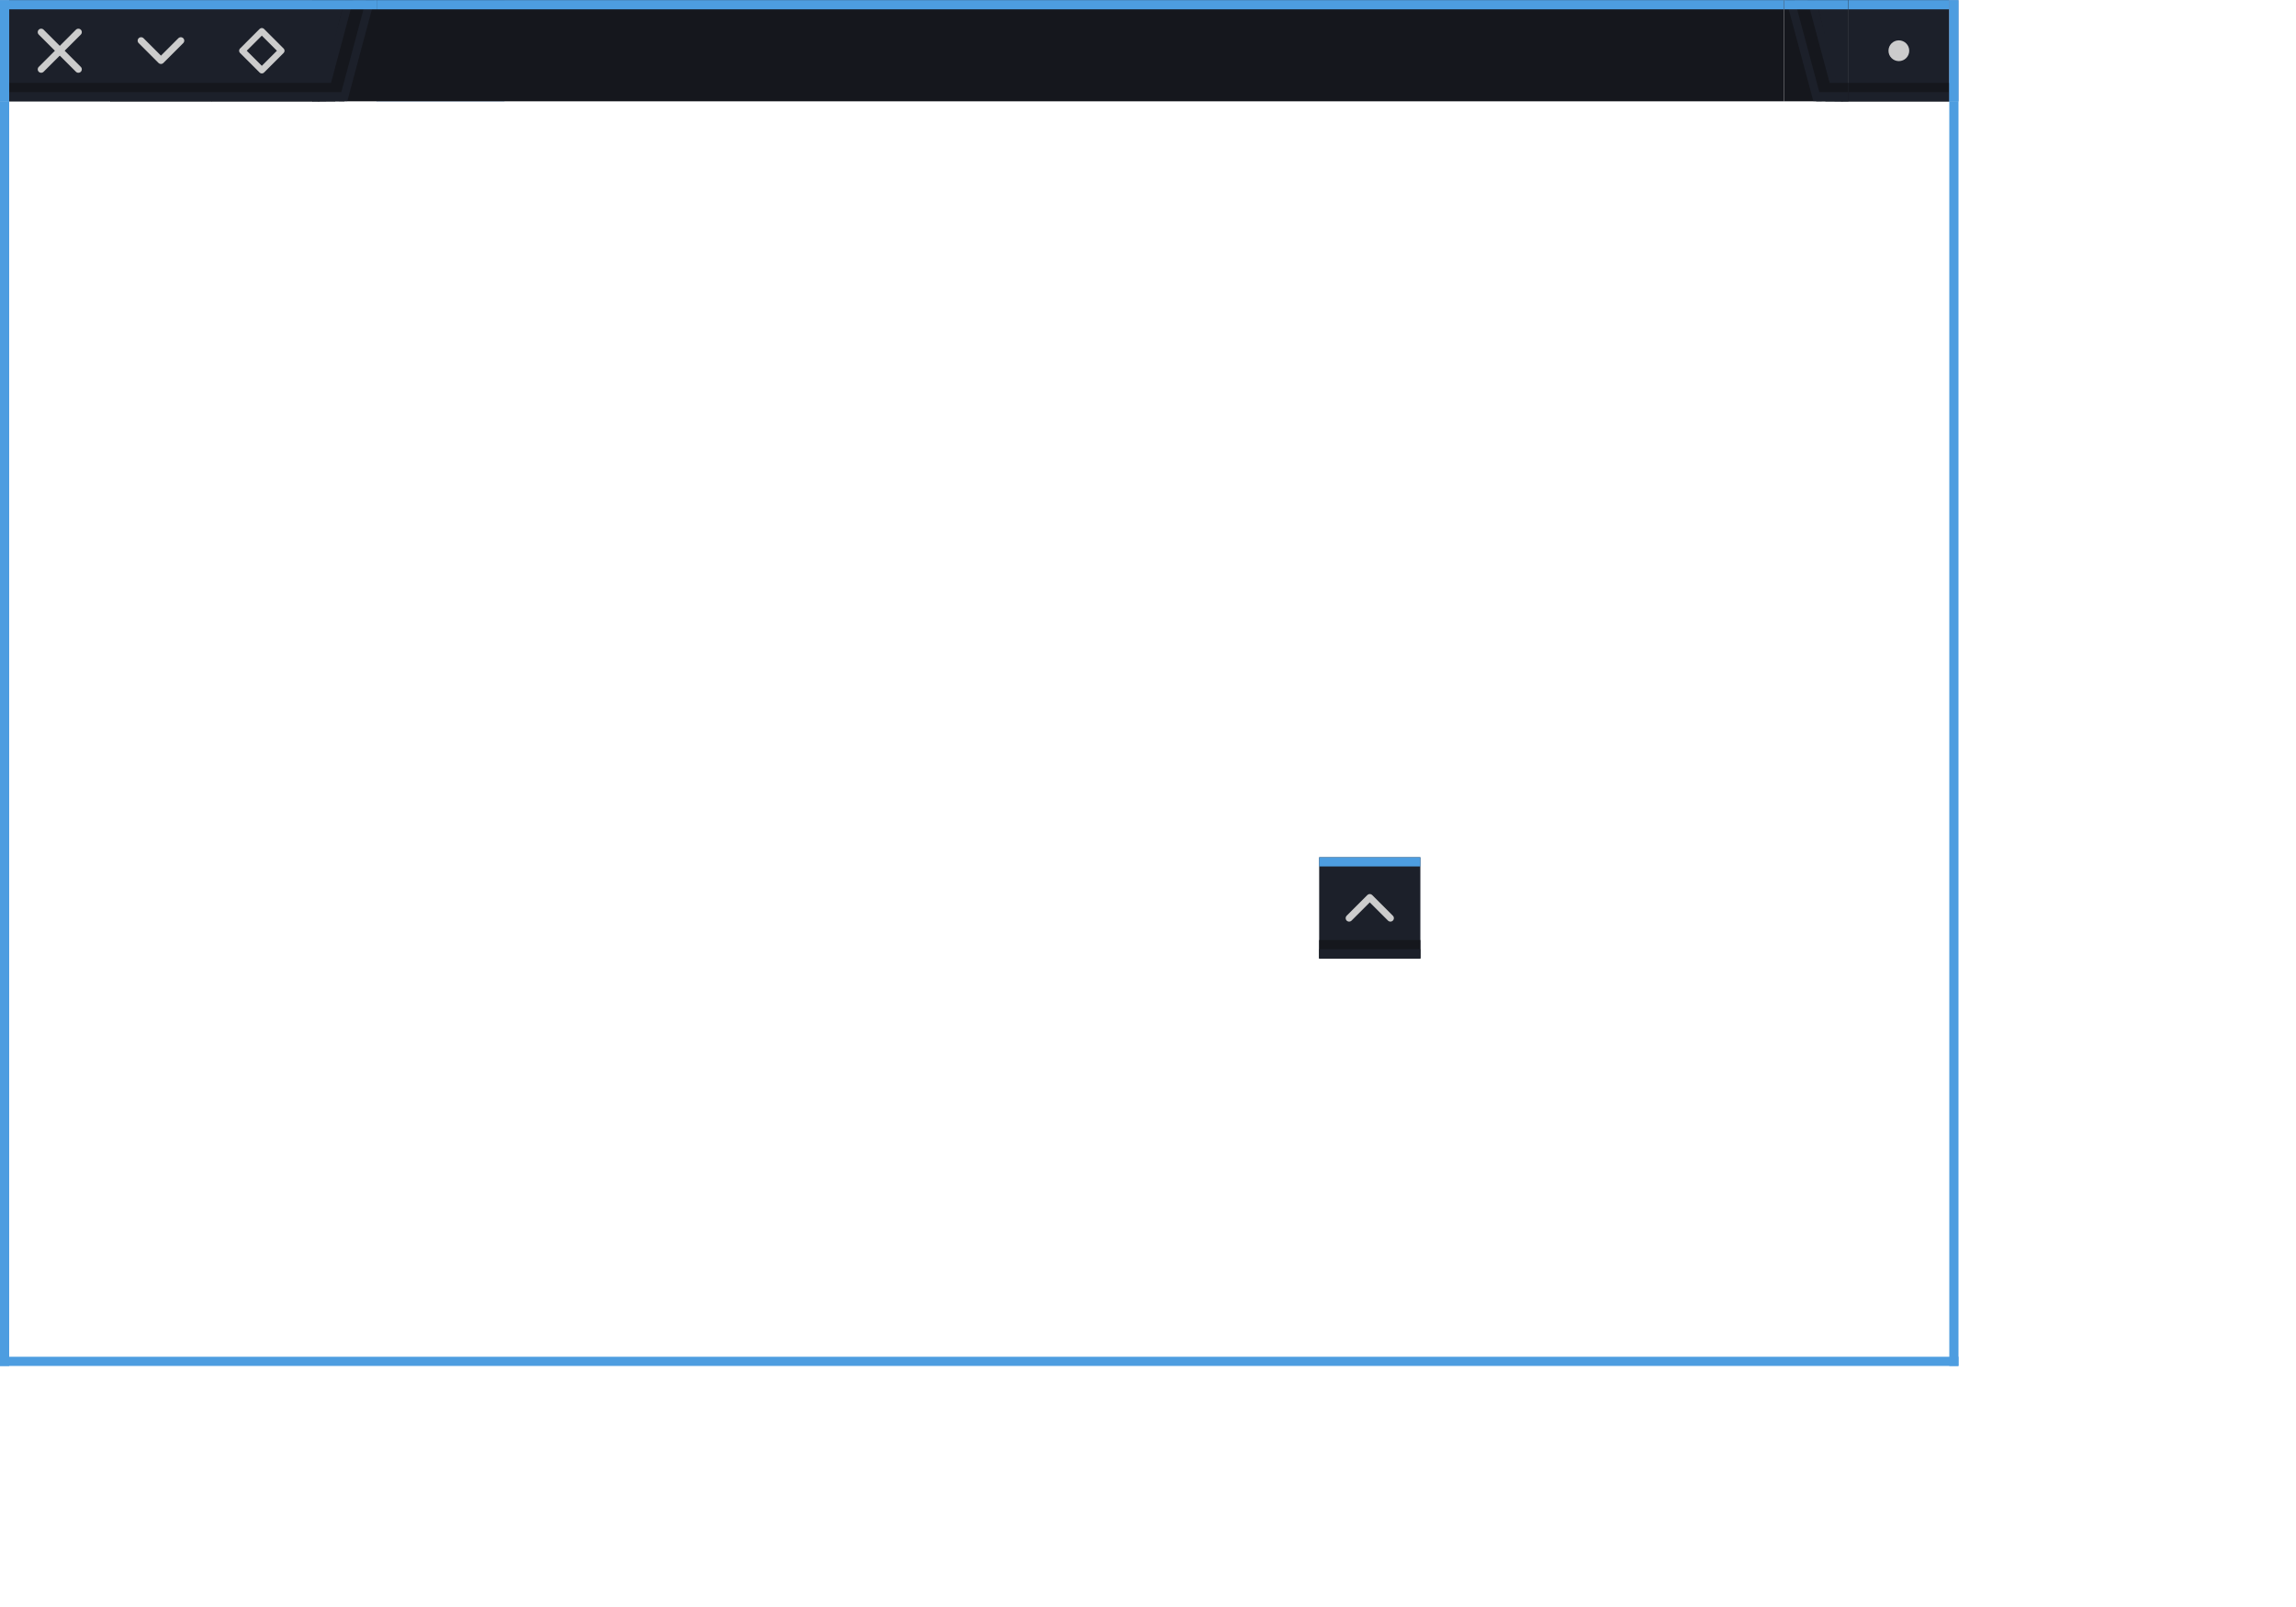 <?xml version="1.0" encoding="UTF-8" standalone="no"?>
<!-- Created with Inkscape (http://www.inkscape.org/) -->

<svg
   xmlns:dc="http://purl.org/dc/elements/1.1/"
   xmlns:cc="http://creativecommons.org/ns#"
   xmlns:rdf="http://www.w3.org/1999/02/22-rdf-syntax-ns#"
   xmlns:svg="http://www.w3.org/2000/svg"
   xmlns="http://www.w3.org/2000/svg"
   xmlns:sodipodi="http://sodipodi.sourceforge.net/DTD/sodipodi-0.dtd"
   xmlns:inkscape="http://www.inkscape.org/namespaces/inkscape"
   width="500"
   height="350"
   viewBox="0 0 132.292 92.604"
   version="1.1"
   id="svg8"
   inkscape:version="0.92.4 5da689c313, 2019-01-14"
   sodipodi:docname="drawing.svg">
  <defs
     id="defs2" />
  <sodipodi:namedview
     id="base"
     pagecolor="#1d232f"
     bordercolor="#666666"
     borderopacity="1.0"
     inkscape:pageopacity="0.13333333"
     inkscape:pageshadow="2"
     inkscape:zoom="11.313708"
     inkscape:cx="376.83676"
     inkscape:cy="334.46974"
     inkscape:document-units="px"
     inkscape:current-layer="layer1"
     showgrid="false"
     inkscape:pagecheckerboard="false"
     units="px"
     inkscape:window-width="1920"
     inkscape:window-height="1026"
     inkscape:window-x="1440"
     inkscape:window-y="32"
     inkscape:window-maximized="1"
     showguides="true"
     inkscape:guide-bbox="true">
    <sodipodi:guide
       position="0,52.917"
       orientation="1,0"
       id="guide881"
       inkscape:locked="false" />
    <sodipodi:guide
       position="79.375,-1.2666667e-05"
       orientation="0,1"
       id="guide887"
       inkscape:locked="false" />
    <sodipodi:guide
       position="0,92.596"
       orientation="0,1"
       id="guide3207"
       inkscape:locked="false" />
    <sodipodi:guide
       position="132.292,92.604"
       orientation="1,0"
       id="guide3224"
       inkscape:locked="false" />
  </sodipodi:namedview>
  <g
     inkscape:label="Layer 1"
     inkscape:groupmode="layer"
     id="layer1"
     transform="translate(0,-204.396)">
    <g
       id="g3205"
       transform="translate(137.635,16.063)">
      <g
         transform="matrix(0.265,0,0,0.265,32.708,228.549)"
         id="g1974">
        <rect
           width="22"
           height="19.098"
           id="rect2-3"
           x="0"
           y="0"
           style="fill:#1c202a;fill-opacity:1;stroke-width:0.641" />
        <rect
           width="22"
           height="2"
           id="rect4"
           x="0"
           y="0"
           style="fill:#4d9de0;fill-opacity:1;stroke-width:1.169" />
        <g
           id="g833"
           transform="matrix(0.742,0,0,0.742,3.039,2.603)"
           style="stroke-width:2.021;stroke-miterlimit:4;stroke-dasharray:none">
          <path
             inkscape:connector-curvature="0"
             id="path814"
             d="M 5.279,16.766 16.178,5.867"
             style="fill:none;stroke:#cccccc;stroke-width:2.021;stroke-linecap:round;stroke-linejoin:round;stroke-miterlimit:4;stroke-dasharray:none;stroke-opacity:1" />
          <path
             inkscape:connector-curvature="0"
             id="path814-3"
             d="M 16.178,16.766 5.279,5.867"
             style="fill:none;stroke:#cccccc;stroke-width:2.021;stroke-linecap:round;stroke-linejoin:round;stroke-miterlimit:4;stroke-dasharray:none;stroke-opacity:1" />
        </g>
        <g
           id="g834">
          <rect
             y="18"
             x="0"
             height="4"
             width="22"
             id="rect820"
             style="opacity:1;fill:#15171d;fill-opacity:1;stroke:none;stroke-width:1.937;stroke-linecap:round;stroke-linejoin:round;stroke-miterlimit:4;stroke-dasharray:none;stroke-opacity:1;paint-order:normal" />
          <rect
             y="20"
             x="0"
             height="2"
             width="22"
             id="rect823"
             style="opacity:1;fill:#1c202a;fill-opacity:1;stroke:none;stroke-width:2.458;stroke-linecap:round;stroke-linejoin:round;stroke-miterlimit:4;stroke-dasharray:none;stroke-opacity:1;paint-order:normal" />
        </g>
      </g>
      <g
         transform="matrix(0.265,0,0,0.265,38.529,228.549)"
         id="g1992">
        <rect
           width="22"
           height="22"
           id="rect2-4"
           x="0"
           y="0"
           style="fill:#1c202a;fill-opacity:1;stroke-width:0.689" />
        <rect
           width="22"
           height="2"
           id="rect4-0"
           x="0"
           y="0"
           style="fill:#4d9de0;fill-opacity:1;stroke-width:1.183" />
        <path
           style="fill:none;stroke:#cccccc;stroke-width:1.5;stroke-linecap:round;stroke-linejoin:round;stroke-miterlimit:4;stroke-dasharray:none;stroke-opacity:1"
           d="M 6.717,8.811 11.034,13.128 15.351,8.811"
           id="path821"
           inkscape:connector-curvature="0" />
        <g
           id="g834-3">
          <rect
             y="18"
             x="0"
             height="4"
             width="22"
             id="rect820-9"
             style="opacity:1;fill:#15171d;fill-opacity:1;stroke:none;stroke-width:1.937;stroke-linecap:round;stroke-linejoin:round;stroke-miterlimit:4;stroke-dasharray:none;stroke-opacity:1;paint-order:normal" />
          <rect
             y="20"
             x="0"
             height="2"
             width="22"
             id="rect823-1"
             style="opacity:1;fill:#1c202a;fill-opacity:1;stroke:none;stroke-width:2.458;stroke-linecap:round;stroke-linejoin:round;stroke-miterlimit:4;stroke-dasharray:none;stroke-opacity:1;paint-order:normal" />
        </g>
      </g>
      <g
         transform="matrix(0.265,0,0,0.265,44.35,228.549)"
         id="g2032">
        <rect
           width="22"
           height="22"
           id="rect2-5"
           x="0"
           y="0"
           style="fill:#1c202a;fill-opacity:1;stroke-width:0.688" />
        <rect
           width="22"
           height="2"
           id="rect4-66"
           x="0"
           y="0"
           style="fill:#4d9de0;fill-opacity:1;stroke-width:1.169" />
        <path
           style="fill:none;stroke:#cccccc;stroke-width:1.373;stroke-linecap:round;stroke-linejoin:round;stroke-miterlimit:4;stroke-dasharray:none;stroke-opacity:1"
           d="M 11,6.752 6.75,11.003 11,15.253 15.25,11.003 11,6.752"
           id="path823"
           inkscape:connector-curvature="0" />
        <g
           id="g834-4">
          <rect
             y="18"
             x="0"
             height="4"
             width="22"
             id="rect820-0"
             style="opacity:1;fill:#15171d;fill-opacity:1;stroke:none;stroke-width:1.937;stroke-linecap:round;stroke-linejoin:round;stroke-miterlimit:4;stroke-dasharray:none;stroke-opacity:1;paint-order:normal" />
          <rect
             y="20"
             x="0"
             height="2"
             width="22"
             id="rect823-04"
             style="opacity:1;fill:#1c202a;fill-opacity:1;stroke:none;stroke-width:2.458;stroke-linecap:round;stroke-linejoin:round;stroke-miterlimit:4;stroke-dasharray:none;stroke-opacity:1;paint-order:normal" />
        </g>
      </g>
      <g
         transform="matrix(0.265,0,0,0.265,105.204,228.549)"
         id="g2050">
        <rect
           width="22"
           height="22"
           id="rect2-6"
           x="0"
           y="0"
           style="fill:#1c202a;fill-opacity:1;stroke-width:0.687" />
        <rect
           width="22"
           height="2"
           id="rect4-2"
           x="0"
           y="0"
           style="fill:#4d9de0;fill-opacity:1;stroke-width:1.168" />
        <circle
           style="fill:#cccccc;stroke-width:1.128"
           id="circle8"
           r="2.256"
           cy="11.002"
           cx="10.998" />
        <g
           id="g834-6">
          <rect
             y="18"
             x="0"
             height="4"
             width="22"
             id="rect820-7"
             style="opacity:1;fill:#15171d;fill-opacity:1;stroke:none;stroke-width:1.937;stroke-linecap:round;stroke-linejoin:round;stroke-miterlimit:4;stroke-dasharray:none;stroke-opacity:1;paint-order:normal" />
          <rect
             y="20"
             x="0"
             height="2"
             width="22"
             id="rect823-5"
             style="opacity:1;fill:#1c202a;fill-opacity:1;stroke:none;stroke-width:2.458;stroke-linecap:round;stroke-linejoin:round;stroke-miterlimit:4;stroke-dasharray:none;stroke-opacity:1;paint-order:normal" />
        </g>
      </g>
      <g
         transform="matrix(2.165,0,0,0.265,53.875,228.549)"
         id="g2106">
        <rect
           width="2"
           height="22"
           id="rect2-2"
           x="0"
           y="0"
           style="fill:#6992c5;fill-opacity:1;stroke-width:0.829" />
        <rect
           style="fill:#15171d;fill-opacity:1;stroke-width:2.75"
           y="0"
           x="0"
           id="rect822-7"
           height="22"
           width="22" />
        <rect
           style="opacity:1;fill:#4d9de0;fill-opacity:1;stroke:none;stroke-width:5.495;stroke-linecap:round;stroke-linejoin:round;stroke-miterlimit:4;stroke-dasharray:none;stroke-opacity:1;paint-order:normal"
           id="rect814-6"
           width="22"
           height="2"
           x="0"
           y="0" />
      </g>
      <g
         transform="matrix(0.265,0,0,0.265,32.179,228.549)"
         id="g2132">
        <rect
           width="2"
           height="22"
           id="rect2-59"
           x="0"
           y="0"
           style="fill:#6992c5;fill-opacity:1;stroke-width:0.829" />
        <rect
           style="fill:#4d9de0;fill-opacity:1;stroke-width:0.829"
           y="0"
           x="0"
           id="rect822-9"
           height="22"
           width="2" />
      </g>
      <rect
         y="280.937"
         x="32.179"
         width="79.375"
         height="0.529"
         id="rect2-14"
         style="fill:#4d9de0;fill-opacity:1;stroke-width:3.24" />
      <g
         transform="matrix(0.265,0,0,0.265,111.025,228.549)"
         id="g2116">
        <rect
           width="2"
           height="22"
           id="rect2-1"
           x="0"
           y="0"
           style="fill:#6992c5;fill-opacity:1;stroke-width:0.829" />
        <rect
           style="fill:#4d9de0;fill-opacity:1;stroke-width:0.829"
           y="0"
           x="0"
           id="rect822-3"
           height="22"
           width="2" />
      </g>
      <rect
         y="234.37"
         x="111.025"
         width="0.529"
         height="47.096"
         id="rect2-21-9"
         style="fill:#4d9de0;fill-opacity:1;stroke-width:2.496" />
      <rect
         y="234.37"
         x="32.179"
         width="0.529"
         height="47.096"
         id="rect2-21"
         style="fill:#4d9de0;fill-opacity:1;stroke-width:2.496" />
      <g
         transform="matrix(0.265,0,0,0.265,50.171,228.549)"
         id="g2238">
        <rect
           style="fill:#15171d;fill-opacity:1;stroke-width:2.201"
           y="0"
           x="0"
           id="rect822"
           height="22"
           width="14" />
        <g
           id="g840">
          <path
             inkscape:connector-curvature="0"
             id="path1058-6"
             d="M 3.01,21.968 8.903,-0.028 H 7.075 L 1.182,21.968 Z"
             style="fill:#1c202a;fill-opacity:1;stroke:none;stroke-width:1px;stroke-linecap:butt;stroke-linejoin:miter;stroke-opacity:1" />
          <path
             inkscape:connector-curvature="0"
             id="path1058"
             d="M 7.619,21.965 13.512,-0.031 H 11.684 L 5.791,21.965 Z"
             style="fill:#1c202a;fill-opacity:1;stroke:none;stroke-width:1px;stroke-linecap:butt;stroke-linejoin:miter;stroke-opacity:1" />
          <path
             inkscape:connector-curvature="0"
             id="path820"
             d="M 7,0 1.614,22 H 0 V 0 Z"
             style="fill:#1c202a;fill-opacity:1;stroke:none;stroke-width:0.963px;stroke-linecap:butt;stroke-linejoin:miter;stroke-opacity:1" />
          <rect
             y="18"
             x="0"
             height="4"
             width="5"
             id="rect820-1"
             style="opacity:1;fill:#15171d;fill-opacity:1;stroke:none;stroke-width:1.014;stroke-linecap:round;stroke-linejoin:round;stroke-miterlimit:4;stroke-dasharray:none;stroke-opacity:1;paint-order:normal" />
          <rect
             y="20"
             x="0"
             height="2"
             width="7"
             id="rect823-07"
             style="opacity:1;fill:#1c202a;fill-opacity:1;stroke:none;stroke-width:1.392;stroke-linecap:round;stroke-linejoin:round;stroke-miterlimit:4;stroke-dasharray:none;stroke-opacity:1;paint-order:normal" />
        </g>
        <rect
           style="opacity:1;fill:#4d9de0;fill-opacity:1;stroke:none;stroke-width:4.392;stroke-linecap:round;stroke-linejoin:round;stroke-miterlimit:4;stroke-dasharray:none;stroke-opacity:0;paint-order:normal"
           id="rect814"
           width="14"
           height="2"
           x="0"
           y="0" />
      </g>
      <g
         transform="matrix(0.265,0,0,0.265,101.5,228.549)"
         id="g2282">
        <rect
           style="fill:#15171d;fill-opacity:1;stroke-width:2.201"
           y="0"
           x="0"
           id="rect822-96"
           height="22"
           width="14" />
        <g
           transform="matrix(-1,0,0,1,14,0)"
           id="g840-1">
          <path
             inkscape:connector-curvature="0"
             id="path1058-6-0"
             d="M 3.01,21.968 8.903,-0.028 H 7.075 L 1.182,21.968 Z"
             style="fill:#1c202a;fill-opacity:1;stroke:none;stroke-width:1px;stroke-linecap:butt;stroke-linejoin:miter;stroke-opacity:1" />
          <path
             inkscape:connector-curvature="0"
             id="path1058-4"
             d="M 7.619,21.965 13.512,-0.031 H 11.684 L 5.791,21.965 Z"
             style="fill:#1c202a;fill-opacity:1;stroke:none;stroke-width:1px;stroke-linecap:butt;stroke-linejoin:miter;stroke-opacity:1" />
          <path
             inkscape:connector-curvature="0"
             id="path820-2"
             d="M 7,0 1.614,22 H 0 V 0 Z"
             style="fill:#1c202a;fill-opacity:1;stroke:none;stroke-width:0.963px;stroke-linecap:butt;stroke-linejoin:miter;stroke-opacity:1" />
          <rect
             y="18"
             x="0"
             height="4"
             width="5"
             id="rect820-2"
             style="opacity:1;fill:#15171d;fill-opacity:1;stroke:none;stroke-width:1.014;stroke-linecap:round;stroke-linejoin:round;stroke-miterlimit:4;stroke-dasharray:none;stroke-opacity:1;paint-order:normal" />
          <rect
             y="20"
             x="0"
             height="2"
             width="7"
             id="rect823-2"
             style="opacity:1;fill:#1c202a;fill-opacity:1;stroke:none;stroke-width:1.392;stroke-linecap:round;stroke-linejoin:round;stroke-miterlimit:4;stroke-dasharray:none;stroke-opacity:1;paint-order:normal" />
        </g>
        <rect
           style="opacity:1;fill:#4d9de0;fill-opacity:1;stroke:none;stroke-width:4.392;stroke-linecap:round;stroke-linejoin:round;stroke-miterlimit:4;stroke-dasharray:none;stroke-opacity:0;paint-order:normal"
           id="rect814-0"
           width="14"
           height="2"
           x="0"
           y="0" />
      </g>
      <g
         transform="matrix(0.265,0,0,0.265,55.272,238.262)"
         id="g2012-9">
        <rect
           width="22"
           height="22"
           id="rect2-9-9"
           x="0"
           y="0"
           style="fill:#1c202a;fill-opacity:1;stroke-width:0.688" />
        <rect
           width="22"
           height="2"
           id="rect4-6-3"
           x="0"
           y="0"
           style="fill:#4d9de0;fill-opacity:1;stroke-width:1.169" />
        <path
           style="fill:none;stroke:#cccccc;stroke-width:1.5;stroke-linecap:round;stroke-linejoin:round;stroke-miterlimit:4;stroke-dasharray:none;stroke-opacity:1"
           d="M 6.508,13.242 11,8.751 15.492,13.242"
           id="path821-9-6"
           inkscape:connector-curvature="0" />
        <g
           id="g834-33-0">
          <rect
             y="18"
             x="0"
             height="4"
             width="22"
             id="rect820-8-5"
             style="opacity:1;fill:#15171d;fill-opacity:1;stroke:none;stroke-width:1.937;stroke-linecap:round;stroke-linejoin:round;stroke-miterlimit:4;stroke-dasharray:none;stroke-opacity:1;paint-order:normal" />
          <rect
             y="20"
             x="0"
             height="2"
             width="22"
             id="rect823-0-0"
             style="opacity:1;fill:#1c202a;fill-opacity:1;stroke:none;stroke-width:2.458;stroke-linecap:round;stroke-linejoin:round;stroke-miterlimit:4;stroke-dasharray:none;stroke-opacity:1;paint-order:normal" />
        </g>
      </g>
    </g>
    <g
       id="g1974-2"
       transform="matrix(0.265,0,0,0.265,0.529,204.404)">
      <rect
         style="fill:#1c202a;fill-opacity:1;stroke-width:0.641"
         y="0"
         x="0"
         id="rect2-3-0"
         height="19.098"
         width="22" />
      <rect
         style="fill:#4d9de0;fill-opacity:1;stroke-width:1.169"
         y="0"
         x="0"
         id="rect4-29"
         height="2"
         width="22" />
      <g
         style="stroke-width:2.021;stroke-miterlimit:4;stroke-dasharray:none"
         transform="matrix(0.742,0,0,0.742,3.039,2.603)"
         id="g833-0">
        <path
           style="fill:none;stroke:#cccccc;stroke-width:2.021;stroke-linecap:round;stroke-linejoin:round;stroke-miterlimit:4;stroke-dasharray:none;stroke-opacity:1"
           d="M 5.279,16.766 16.178,5.867"
           id="path814-9"
           inkscape:connector-curvature="0" />
        <path
           style="fill:none;stroke:#cccccc;stroke-width:2.021;stroke-linecap:round;stroke-linejoin:round;stroke-miterlimit:4;stroke-dasharray:none;stroke-opacity:1"
           d="M 16.178,16.766 5.279,5.867"
           id="path814-3-9"
           inkscape:connector-curvature="0" />
      </g>
      <g
         id="g834-45">
        <rect
           style="opacity:1;fill:#15171d;fill-opacity:1;stroke:none;stroke-width:1.937;stroke-linecap:round;stroke-linejoin:round;stroke-miterlimit:4;stroke-dasharray:none;stroke-opacity:1;paint-order:normal"
           id="rect820-10"
           width="22"
           height="4"
           x="0"
           y="18" />
        <rect
           style="opacity:1;fill:#1c202a;fill-opacity:1;stroke:none;stroke-width:2.458;stroke-linecap:round;stroke-linejoin:round;stroke-miterlimit:4;stroke-dasharray:none;stroke-opacity:1;paint-order:normal"
           id="rect823-3"
           width="22"
           height="2"
           x="0"
           y="20" />
      </g>
    </g>
    <g
       id="g1992-7"
       transform="matrix(0.265,0,0,0.265,6.35,204.404)">
      <rect
         style="fill:#1c202a;fill-opacity:1;stroke-width:0.689"
         y="0"
         x="0"
         id="rect2-4-8"
         height="22"
         width="22" />
      <rect
         style="fill:#4d9de0;fill-opacity:1;stroke-width:1.183"
         y="0"
         x="0"
         id="rect4-0-8"
         height="2"
         width="22" />
      <path
         inkscape:connector-curvature="0"
         id="path821-6"
         d="M 6.717,8.811 11.034,13.128 15.351,8.811"
         style="fill:none;stroke:#cccccc;stroke-width:1.5;stroke-linecap:round;stroke-linejoin:round;stroke-miterlimit:4;stroke-dasharray:none;stroke-opacity:1" />
      <g
         id="g834-3-0">
        <rect
           style="opacity:1;fill:#15171d;fill-opacity:1;stroke:none;stroke-width:1.937;stroke-linecap:round;stroke-linejoin:round;stroke-miterlimit:4;stroke-dasharray:none;stroke-opacity:1;paint-order:normal"
           id="rect820-9-4"
           width="22"
           height="4"
           x="0"
           y="18" />
        <rect
           style="opacity:1;fill:#1c202a;fill-opacity:1;stroke:none;stroke-width:2.458;stroke-linecap:round;stroke-linejoin:round;stroke-miterlimit:4;stroke-dasharray:none;stroke-opacity:1;paint-order:normal"
           id="rect823-1-6"
           width="22"
           height="2"
           x="0"
           y="20" />
      </g>
    </g>
    <g
       id="g2032-7"
       transform="matrix(0.265,0,0,0.265,12.171,204.404)">
      <rect
         style="fill:#1c202a;fill-opacity:1;stroke-width:0.688"
         y="0"
         x="0"
         id="rect2-5-6"
         height="22"
         width="22" />
      <rect
         style="fill:#4d9de0;fill-opacity:1;stroke-width:1.169"
         y="0"
         x="0"
         id="rect4-66-0"
         height="2"
         width="22" />
      <path
         inkscape:connector-curvature="0"
         id="path823-9"
         d="M 11,6.752 6.75,11.003 11,15.253 15.25,11.003 11,6.752"
         style="fill:none;stroke:#cccccc;stroke-width:1.373;stroke-linecap:round;stroke-linejoin:round;stroke-miterlimit:4;stroke-dasharray:none;stroke-opacity:1" />
      <g
         id="g834-4-7">
        <rect
           style="opacity:1;fill:#15171d;fill-opacity:1;stroke:none;stroke-width:1.937;stroke-linecap:round;stroke-linejoin:round;stroke-miterlimit:4;stroke-dasharray:none;stroke-opacity:1;paint-order:normal"
           id="rect820-0-5"
           width="22"
           height="4"
           x="0"
           y="18" />
        <rect
           style="opacity:1;fill:#1c202a;fill-opacity:1;stroke:none;stroke-width:2.458;stroke-linecap:round;stroke-linejoin:round;stroke-miterlimit:4;stroke-dasharray:none;stroke-opacity:1;paint-order:normal"
           id="rect823-04-9"
           width="22"
           height="2"
           x="0"
           y="20" />
      </g>
    </g>
    <g
       id="g2050-7"
       transform="matrix(0.265,0,0,0.265,106.495,204.404)">
      <rect
         style="fill:#1c202a;fill-opacity:1;stroke-width:0.687"
         y="0"
         x="0"
         id="rect2-6-8"
         height="22"
         width="22" />
      <rect
         style="fill:#4d9de0;fill-opacity:1;stroke-width:1.168"
         y="0"
         x="0"
         id="rect4-2-5"
         height="2"
         width="22" />
      <circle
         cx="10.998"
         cy="11.002"
         r="2.256"
         id="circle8-3"
         style="fill:#cccccc;stroke-width:1.128" />
      <g
         id="g834-6-3">
        <rect
           style="opacity:1;fill:#15171d;fill-opacity:1;stroke:none;stroke-width:1.937;stroke-linecap:round;stroke-linejoin:round;stroke-miterlimit:4;stroke-dasharray:none;stroke-opacity:1;paint-order:normal"
           id="rect820-7-8"
           width="22"
           height="4"
           x="0"
           y="18" />
        <rect
           style="opacity:1;fill:#1c202a;fill-opacity:1;stroke:none;stroke-width:2.458;stroke-linecap:round;stroke-linejoin:round;stroke-miterlimit:4;stroke-dasharray:none;stroke-opacity:1;paint-order:normal"
           id="rect823-5-3"
           width="22"
           height="2"
           x="0"
           y="20" />
      </g>
    </g>
    <g
       id="g2106-7"
       transform="matrix(3.686,0,0,0.265,21.696,204.404)">
      <rect
         style="fill:#6992c5;fill-opacity:1;stroke-width:0.829"
         y="0"
         x="0"
         id="rect2-2-9"
         height="22"
         width="2" />
      <rect
         width="22"
         height="22"
         id="rect822-7-3"
         x="0"
         y="0"
         style="fill:#15171d;fill-opacity:1;stroke-width:2.75" />
      <rect
         y="0"
         x="0"
         height="2"
         width="22"
         id="rect814-6-7"
         style="opacity:1;fill:#4d9de0;fill-opacity:1;stroke:none;stroke-width:5.495;stroke-linecap:round;stroke-linejoin:round;stroke-miterlimit:4;stroke-dasharray:none;stroke-opacity:1;paint-order:normal" />
    </g>
    <g
       id="g2132-8"
       transform="matrix(0.265,0,0,0.265,0,204.404)">
      <rect
         style="fill:#6992c5;fill-opacity:1;stroke-width:0.829"
         y="0"
         x="0"
         id="rect2-59-7"
         height="22"
         width="2" />
      <rect
         width="2"
         height="22"
         id="rect822-9-4"
         x="0"
         y="0"
         style="fill:#4d9de0;fill-opacity:1;stroke-width:0.829" />
    </g>
    <rect
       style="fill:#4d9de0;fill-opacity:1;stroke-width:3.864"
       id="rect2-14-1"
       height="0.529"
       width="112.845"
       x="-6.0987186e-17"
       y="282.58" />
    <g
       id="g2116-9"
       transform="matrix(0.265,0,0,0.265,112.316,204.404)">
      <rect
         style="fill:#6992c5;fill-opacity:1;stroke-width:0.829"
         y="0"
         x="0"
         id="rect2-1-0"
         height="22"
         width="2" />
      <rect
         width="2"
         height="22"
         id="rect822-3-9"
         x="0"
         y="0"
         style="fill:#4d9de0;fill-opacity:1;stroke-width:0.829" />
    </g>
    <rect
       style="fill:#4d9de0;fill-opacity:1;stroke-width:3.105"
       id="rect2-21-9-8"
       height="72.885"
       width="0.529"
       x="112.316"
       y="210.225" />
    <rect
       style="fill:#4d9de0;fill-opacity:1;stroke-width:3.105"
       id="rect2-21-8"
       height="72.885"
       width="0.529"
       x="-6.098718e-17"
       y="210.225" />
    <g
       id="g2238-5"
       transform="matrix(0.265,0,0,0.265,17.992,204.404)">
      <rect
         width="14"
         height="22"
         id="rect822-8"
         x="0"
         y="0"
         style="fill:#15171d;fill-opacity:1;stroke-width:2.201" />
      <g
         id="g840-4">
        <path
           style="fill:#1c202a;fill-opacity:1;stroke:none;stroke-width:1px;stroke-linecap:butt;stroke-linejoin:miter;stroke-opacity:1"
           d="M 3.01,21.968 8.903,-0.028 H 7.075 L 1.182,21.968 Z"
           id="path1058-6-3"
           inkscape:connector-curvature="0" />
        <path
           style="fill:#1c202a;fill-opacity:1;stroke:none;stroke-width:1px;stroke-linecap:butt;stroke-linejoin:miter;stroke-opacity:1"
           d="M 7.619,21.965 13.512,-0.031 H 11.684 L 5.791,21.965 Z"
           id="path1058-7"
           inkscape:connector-curvature="0" />
        <path
           style="fill:#1c202a;fill-opacity:1;stroke:none;stroke-width:0.963px;stroke-linecap:butt;stroke-linejoin:miter;stroke-opacity:1"
           d="M 7,0 1.614,22 H 0 V 0 Z"
           id="path820-1"
           inkscape:connector-curvature="0" />
        <rect
           style="opacity:1;fill:#15171d;fill-opacity:1;stroke:none;stroke-width:1.014;stroke-linecap:round;stroke-linejoin:round;stroke-miterlimit:4;stroke-dasharray:none;stroke-opacity:1;paint-order:normal"
           id="rect820-1-3"
           width="5"
           height="4"
           x="0"
           y="18" />
        <rect
           style="opacity:1;fill:#1c202a;fill-opacity:1;stroke:none;stroke-width:1.392;stroke-linecap:round;stroke-linejoin:round;stroke-miterlimit:4;stroke-dasharray:none;stroke-opacity:1;paint-order:normal"
           id="rect823-07-8"
           width="7"
           height="2"
           x="0"
           y="20" />
      </g>
      <rect
         y="0"
         x="0"
         height="2"
         width="14"
         id="rect814-09"
         style="opacity:1;fill:#4d9de0;fill-opacity:1;stroke:none;stroke-width:4.392;stroke-linecap:round;stroke-linejoin:round;stroke-miterlimit:4;stroke-dasharray:none;stroke-opacity:0;paint-order:normal" />
    </g>
    <g
       id="g2282-7"
       transform="matrix(0.265,0,0,0.265,102.791,204.404)">
      <rect
         width="14"
         height="22"
         id="rect822-96-9"
         x="0"
         y="0"
         style="fill:#15171d;fill-opacity:1;stroke-width:2.201" />
      <g
         id="g840-1-9"
         transform="matrix(-1,0,0,1,14,0)">
        <path
           style="fill:#1c202a;fill-opacity:1;stroke:none;stroke-width:1px;stroke-linecap:butt;stroke-linejoin:miter;stroke-opacity:1"
           d="M 3.01,21.968 8.903,-0.028 H 7.075 L 1.182,21.968 Z"
           id="path1058-6-0-3"
           inkscape:connector-curvature="0" />
        <path
           style="fill:#1c202a;fill-opacity:1;stroke:none;stroke-width:1px;stroke-linecap:butt;stroke-linejoin:miter;stroke-opacity:1"
           d="M 7.619,21.965 13.512,-0.031 H 11.684 L 5.791,21.965 Z"
           id="path1058-4-2"
           inkscape:connector-curvature="0" />
        <path
           style="fill:#1c202a;fill-opacity:1;stroke:none;stroke-width:0.963px;stroke-linecap:butt;stroke-linejoin:miter;stroke-opacity:1"
           d="M 7,0 1.614,22 H 0 V 0 Z"
           id="path820-2-4"
           inkscape:connector-curvature="0" />
        <rect
           style="opacity:1;fill:#15171d;fill-opacity:1;stroke:none;stroke-width:1.014;stroke-linecap:round;stroke-linejoin:round;stroke-miterlimit:4;stroke-dasharray:none;stroke-opacity:1;paint-order:normal"
           id="rect820-2-3"
           width="5"
           height="4"
           x="0"
           y="18" />
        <rect
           style="opacity:1;fill:#1c202a;fill-opacity:1;stroke:none;stroke-width:1.392;stroke-linecap:round;stroke-linejoin:round;stroke-miterlimit:4;stroke-dasharray:none;stroke-opacity:1;paint-order:normal"
           id="rect823-2-7"
           width="7"
           height="2"
           x="0"
           y="20" />
      </g>
      <rect
         y="0"
         x="0"
         height="2"
         width="14"
         id="rect814-0-1"
         style="opacity:1;fill:#4d9de0;fill-opacity:1;stroke:none;stroke-width:4.392;stroke-linecap:round;stroke-linejoin:round;stroke-miterlimit:4;stroke-dasharray:none;stroke-opacity:0;paint-order:normal" />
    </g>
    <g
       id="g2012-9-2"
       transform="matrix(0.265,0,0,0.265,76.009,253.796)">
      <rect
         style="fill:#1c202a;fill-opacity:1;stroke-width:0.688"
         y="0"
         x="0"
         id="rect2-9-9-2"
         height="22"
         width="22" />
      <rect
         style="fill:#4d9de0;fill-opacity:1;stroke-width:1.169"
         y="0"
         x="0"
         id="rect4-6-3-0"
         height="2"
         width="22" />
      <path
         inkscape:connector-curvature="0"
         id="path821-9-6-2"
         d="M 6.508,13.242 11,8.751 15.492,13.242"
         style="fill:none;stroke:#cccccc;stroke-width:1.5;stroke-linecap:round;stroke-linejoin:round;stroke-miterlimit:4;stroke-dasharray:none;stroke-opacity:1" />
      <g
         id="g834-33-0-1">
        <rect
           style="opacity:1;fill:#15171d;fill-opacity:1;stroke:none;stroke-width:1.937;stroke-linecap:round;stroke-linejoin:round;stroke-miterlimit:4;stroke-dasharray:none;stroke-opacity:1;paint-order:normal"
           id="rect820-8-5-7"
           width="22"
           height="4"
           x="0"
           y="18" />
        <rect
           style="opacity:1;fill:#1c202a;fill-opacity:1;stroke:none;stroke-width:2.458;stroke-linecap:round;stroke-linejoin:round;stroke-miterlimit:4;stroke-dasharray:none;stroke-opacity:1;paint-order:normal"
           id="rect823-0-0-5"
           width="22"
           height="2"
           x="0"
           y="20" />
      </g>
    </g>
  </g>
</svg>
